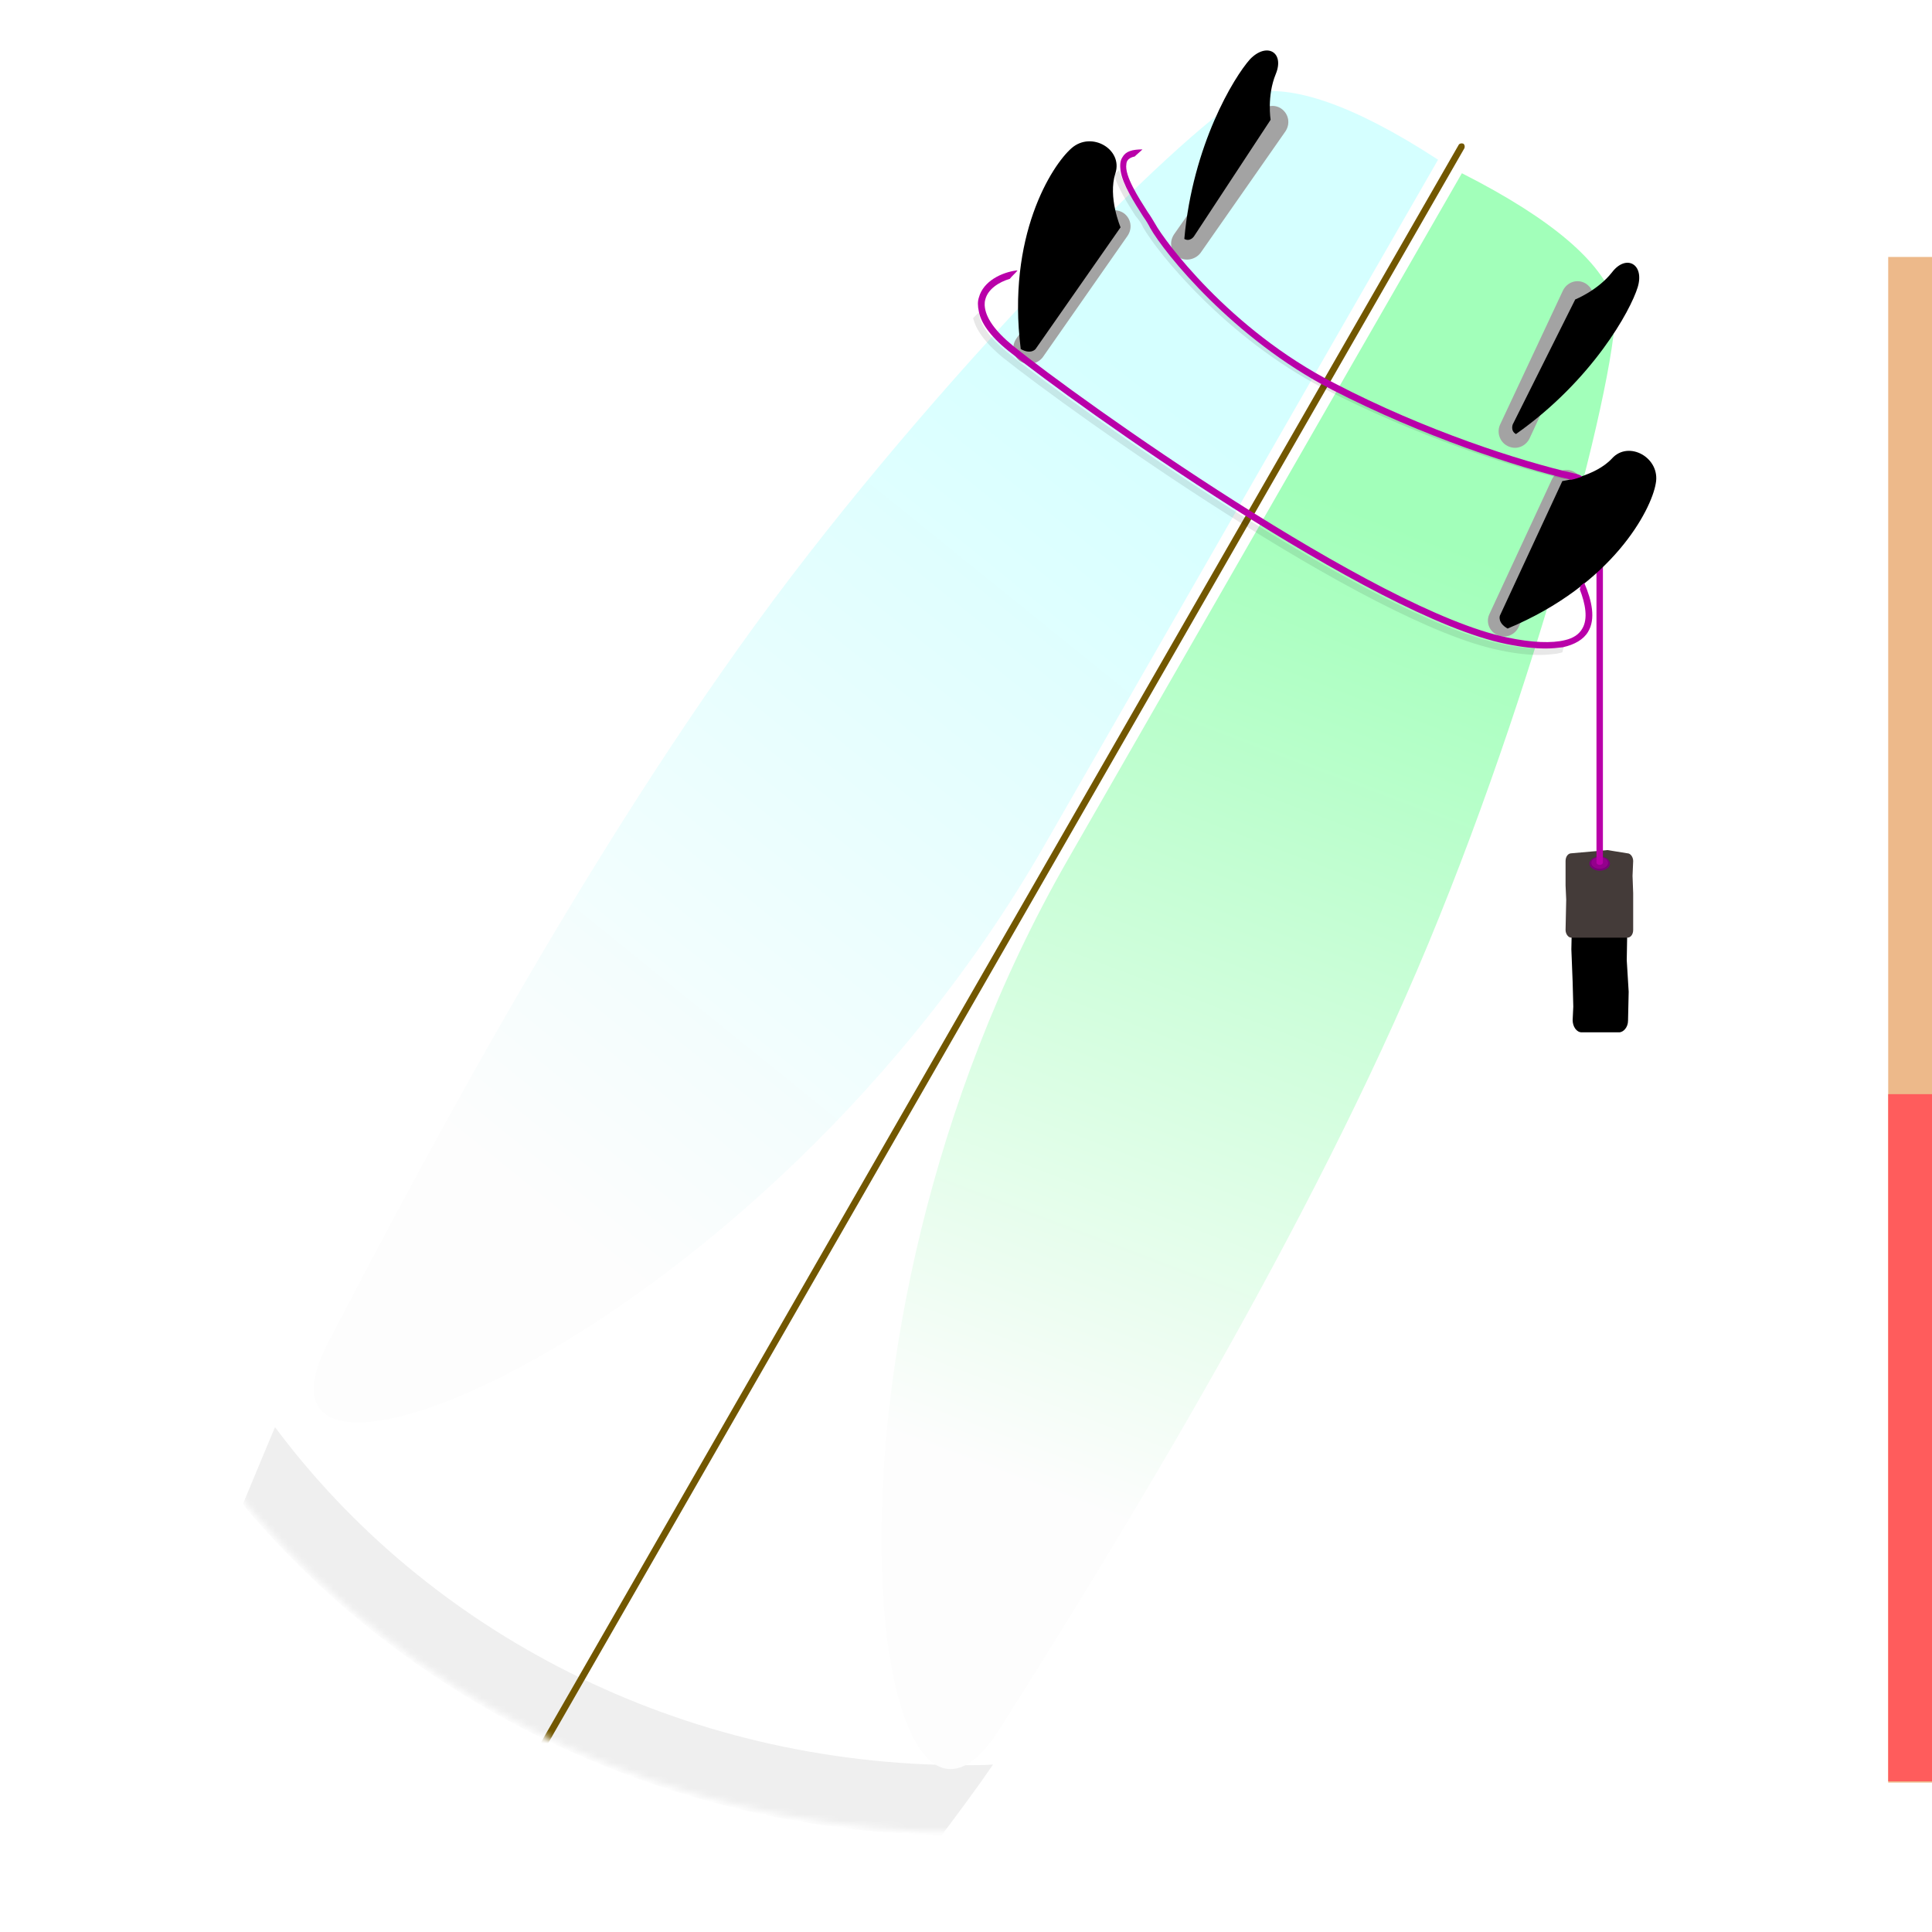 <svg xmlns="http://www.w3.org/2000/svg" enable-background="new 0 0 300 300" viewBox="0 0 300 300">
  <style>
    .st8{fill:#a3a3a3}.st11{display:none;fill-rule:evenodd;clip-rule:evenodd;fill:#5199e4}.st12{filter:url(#Adobe_OpacityMaskFilter)}.st13{fill:#fff}.st14{mask:url(#SVGID_1_)}.st15{fill:#efefef}.st16{fill:#725700}.st17{fill:url(#left-color_1_)}.st18{fill:url(#right-color_1_)}.st19{fill:#443b39}.st20{fill:#707}.st21{fill:#93008c}.st22{fill:#b900a9}.st23{fill-rule:evenodd;clip-rule:evenodd}.st24{opacity:.1}.st25{opacity:9.000000e-02}.st29{mask:url(#mask-2_4_)}.st30{fill-rule:evenodd;clip-rule:evenodd;fill:#edb98a}.st35{mask:url(#mask-4_6_)}.st36{fill-rule:evenodd;clip-rule:evenodd;fill:#ff5c5c}
  </style>
  <g id="Layer_2">
    <ellipse id="circle_4_" cx="149.9" cy="150.4" class="st11" rx="142.7" ry="134.6"/>
    <defs>
      <filter id="Adobe_OpacityMaskFilter" width="240.1" height="360.5" x="15.3" y="8.2" filterUnits="userSpaceOnUse">
        <feColorMatrix values="1 0 0 0 0 0 1 0 0 0 0 0 1 0 0 0 0 0 1 0"/>
      </filter>
    </defs>
    <mask id="SVGID_1_" width="240.1" height="360.5" x="15.3" y="8.2" maskUnits="userSpaceOnUse">
      <g class="st12">
        <path id="circle_2_" d="M196.6-18.1L296 30.1s-9.3 164.4-20.1 183.3c-24 42.3-71.4 71.1-125.9 71.1C71.2 284.6 7.3 224.3 7.3 150c0-34.1 13.4-65.1 35.5-88.9 26.2-28 153.8-79.2 153.8-79.2z" class="st13"/>
      </g>
    </mask>
    <g class="st14">
      <path id="board-outline_2_" d="M227.6 21.9c21.9 12.6 26.1 15.4 27.6 20.8s-8.3 46.9-17.4 73.4c-9.8 28.3-34.6 78.1-52.9 109.9-54.5 94.9-123.8 157.4-154.8 139.7-31-17.8-11.9-109.2 42.7-204.1 18.2-31.7 48.7-78.3 68.3-101 18.3-21.2 49.2-50.6 54.6-52s10 .7 31.9 13.3z" class="st13"/>
      <path id="shadow_1_" d="M149.9 274.1c-44.3 0-83.5-20.7-107.2-52.5-1.7 4.1-3.4 8.1-5 12 25.4 30.4 64.5 50.3 108.5 51.4 2.7-3.6 5.4-7.2 8-11-1.5.1-2.9.1-4.3.1z" class="st15"/>
      <path id="stringer" d="M64.7 305.2c-.2-.1-.3-.4-.2-.7l162-282c.1-.2.4-.3.7-.2.2.1.3.4.2.7l-162 282c-.1.3-.4.3-.7.2z" class="st16"/>
    </g>
    <linearGradient id="left-color_1_" x1="80.917" x2="106.063" y1="223.228" y2="65.1" gradientTransform="rotate(29.877 150.002 207.767)" gradientUnits="userSpaceOnUse">
      <stop offset="0" stop-color="#fdfdfd"/>
      <stop offset=".999" stop-color="#d5ffff"/>
    </linearGradient>
    <path id="left-color" d="M223.3 24.8c-7.9 13.7-17.7 30.8-61.2 106.6S34.1 241 50.9 208.6s43.1-81.2 71.9-119 65.9-74.1 71.8-75.2c5.9-1.2 15.2 1.6 28.7 10.4z" class="st17"/>
    <linearGradient id="right-color_1_" x1="135.974" x2="161.119" y1="223.227" y2="65.1" gradientTransform="scale(-1 1) rotate(-29.875 2.108 778.005)" gradientUnits="userSpaceOnUse">
      <stop offset="0" stop-color="#fdfdfd"/>
      <stop offset=".999" stop-color="#a2ffba"/>
    </linearGradient>
    <path id="right-color" d="M227 26.9c-7.9 13.7-17.7 30.8-61.2 106.6s-30.1 165.8-10.6 135 48.4-78.2 66.6-122 30.8-94.2 28.8-99.9c-2-5.8-9.2-12.4-23.6-19.7z" class="st18"/>
    <g id="leash-hang">
      <path d="M251.4 160.3h-5.8c-.8 0-1.4-.9-1.4-1.9l.1-2.1-.1-3.8-.2-5.1.2-9.7c0-1.1.6-1.9 1.4-1.9h5.8c.8 0 1.4.9 1.4 1.9l-.2 11.4.3 4.9-.1 4.5c0 1-.7 1.8-1.4 1.8z"/>
      <path d="M252.7 145.6H244c-.5 0-.9-.6-.9-1.2l.1-4.7-.1-2.2v-3.8c0-.7.4-1.2.9-1.2l3.4-.3 2.2-.2 3.1.5c.5 0 .9.6.9 1.2l-.1 2.3.1 2.7v5.7c0 .7-.4 1.2-.9 1.2z" class="st19"/>
      <ellipse cx="248.4" cy="134.1" class="st20" rx="1.6" ry="1.1"/>
      <ellipse cx="248.4" cy="134" class="st21" rx="1.3" ry=".9"/>
      <path d="M248.9 134s-.1.3-.5.3-.5-.3-.5-.3V85.2h1V134z" class="st22"/>
    </g>
    <g id="fins">
      <g id="fin-boxes">
        <path d="M183.1 40c-.1 0-.1-.1-.2-.1-1.1-.8-1.4-2.3-.6-3.5l13.2-18.9c.8-1.1 2.4-1.4 3.5-.6 1.1.8 1.4 2.3.6 3.5l-13.2 18.9c-.8 1-2.2 1.3-3.3.7zM158.6 56.2c-.1 0-.1-.1-.2-.1-1.1-.8-1.4-2.3-.6-3.5L171 33.7c.8-1.1 2.3-1.4 3.5-.6 1.1.8 1.4 2.3.6 3.5l-13.2 18.9c-.8 1-2.2 1.3-3.3.7zM234 69.2c.1 0 .1.1.2.1 1.3.6 2.7 0 3.3-1.2l9.7-20.9c.6-1.3 0-2.7-1.2-3.3-1.3-.6-2.7 0-3.3 1.2L232.9 66c-.5 1.2 0 2.6 1.1 3.2zM232.3 98.5c.1 0 .1.1.2.1 1.3.6 2.7 0 3.3-1.2l9.7-20.9c.6-1.3 0-2.7-1.2-3.3-1.3-.6-2.7 0-3.3 1.2l-9.7 20.9c-.6 1.2-.1 2.6 1 3.2z" class="st8"/>
      </g>
      <g id="fin-blades">
        <path d="M174 35.3s-2-4.7-.8-8.4-3.7-6.6-6.8-3.9-10.1 13.7-7.9 31.2c1.6.9 2.3 0 2.3 0L174 35.3zM197.3 18.6s-.6-3.7.8-7.1-1.4-5-4-2.3c-2.5 2.8-8.9 13.3-10.2 27.9.9.5 1.5-.4 1.5-.4l11.9-18.1zM242.6 74.7s5.1-.7 7.7-3.5c2.6-2.9 7.6-.1 6.8 3.9-.7 4.1-6.7 15.7-23 22.5-1.6-.9-1.2-2-1.2-2l9.7-20.9zM244.6 46.5s3.5-1.4 5.7-4.2c2.2-2.9 5.1-1.3 4 2.3-1.1 3.6-7 14.4-18.9 22.8-.9-.5-.5-1.5-.5-1.5l9.7-19.4z" class="st23"/>
      </g>
    </g>
    <path id="leash-shadow-2" d="M177.5 35.3c2.2 3.9 12.9 17.2 28.2 25.1 14.2 7.3 28.9 12.1 37.2 14 .5-.1 1.1-.3 1.7-.5-.4-.2-.8-.3-1.3-.4-8.3-1.9-23-6.6-37.2-14-16.4-8.4-26.5-22.3-27.8-24.7-.3-.5-.7-1.2-1.2-1.9-1.2-1.8-2.9-4.6-3.3-6.5-.3.3-.6.5-.8.8.6 2 2.1 4.4 3.3 6.3.6.7 1 1.3 1.2 1.8z" class="st24"/>
    <path id="leash-path-2" d="M244.4 73.5c-8.3-1.9-23-6.6-37.2-14-16.4-8.4-26.5-22.3-27.8-24.7-.3-.5-.7-1.2-1.2-1.9-1.4-2.2-3.6-5.6-3.3-7.4 0-.2.1-.5.2-.6.2-.3.6-.5 1.1-.6.4-.4.8-.7 1.2-1.1-1.6 0-2.6.3-3.1 1.2-.4.6-.4 1.3-.3 2.1.3 2.1 2.1 4.9 3.5 7.1.5.7.9 1.4 1.1 1.8 2.2 3.9 12.9 17.2 28.2 25.1 14.2 7.3 28.9 12.1 37.2 14 .5-.1 1.1-.3 1.7-.5-.4-.3-.8-.4-1.3-.5z" class="st22"/>
    <path id="leash-shadow-1" d="M242.1 100.4c-2 .5-5.1.4-8.9-.4-20.5-4.2-66.4-36.9-76.8-45.3-2.8-2.3-4.3-4.4-4.4-6.2l-.9.9c.4 1.6 1.6 3.6 4.6 6.1 10.5 8.4 56.5 41.3 77.3 45.5 2.4.5 4.4.7 6.1.7 1 0 1.9-.1 2.7-.2.3-.1.5-.1.8-.2l.3-1.2c-.3.1-.6.2-.8.3z" class="st25"/>
    <path id="leash-path-1_1_" d="M245.3 91.5c.9 2.3 1.3 4.6.4 6.1-.5.9-1.4 1.5-2.7 1.8-2 .5-5.1.4-8.9-.4-20.5-4.2-66.4-36.9-76.8-45.3-2.8-2.3-4.3-4.4-4.4-6.3 0-.3 0-.6.1-.9.4-1.6 2.1-2.7 3.8-3.2.3-.4.9-.9 1.2-1.3h-.2c-2.2.3-5.1 1.6-5.8 4.2-.2.6-.2 1.3 0 2.2.3 1.6 1.6 3.7 4.6 6.1 10.5 8.4 56.5 41.3 77.3 45.5 2.4.5 4.4.7 6.1.7 1 0 1.9-.1 2.7-.2 1.8-.4 3.2-1.2 3.9-2.4 1.2-2 .6-4.8-.6-7.6-.2.2-.4.3-.6.5 0 .2 0 .3-.1.5z" class="st22"/>
  </g>
  <g id="Layer_3">
    <g id="ali">
      <g id="Body" transform="translate(23.758 25.2)">
        <defs>
          <filter id="Adobe_OpacityMaskFilter_1_" width="271.5" height="236.9" x="269.5" y="14.7" filterUnits="userSpaceOnUse">
            <feColorMatrix values="1 0 0 0 0 0 1 0 0 0 0 0 1 0 0 0 0 0 1 0"/>
          </filter>
        </defs>
        <g class="st29">
          <path id="Color" d="M293.2 14.7h271.5v236.9H293.2z" class="st30" transform="translate(-23.758)"/>
        </g>
      </g>
      <g transform="translate(0 119)">
        <defs>
          <filter id="Adobe_OpacityMaskFilter_2_" width="271.5" height="106.7" x="293.2" y="50.9" filterUnits="userSpaceOnUse">
            <feColorMatrix values="1 0 0 0 0 0 1 0 0 0 0 0 1 0 0 0 0 0 1 0"/>
          </filter>
        </defs>
        <g class="st35">
          <path d="M293.2 50.9h271.5v106.7H293.2z" class="st36"/>
        </g>
      </g>
    </g>
  </g>
</svg>